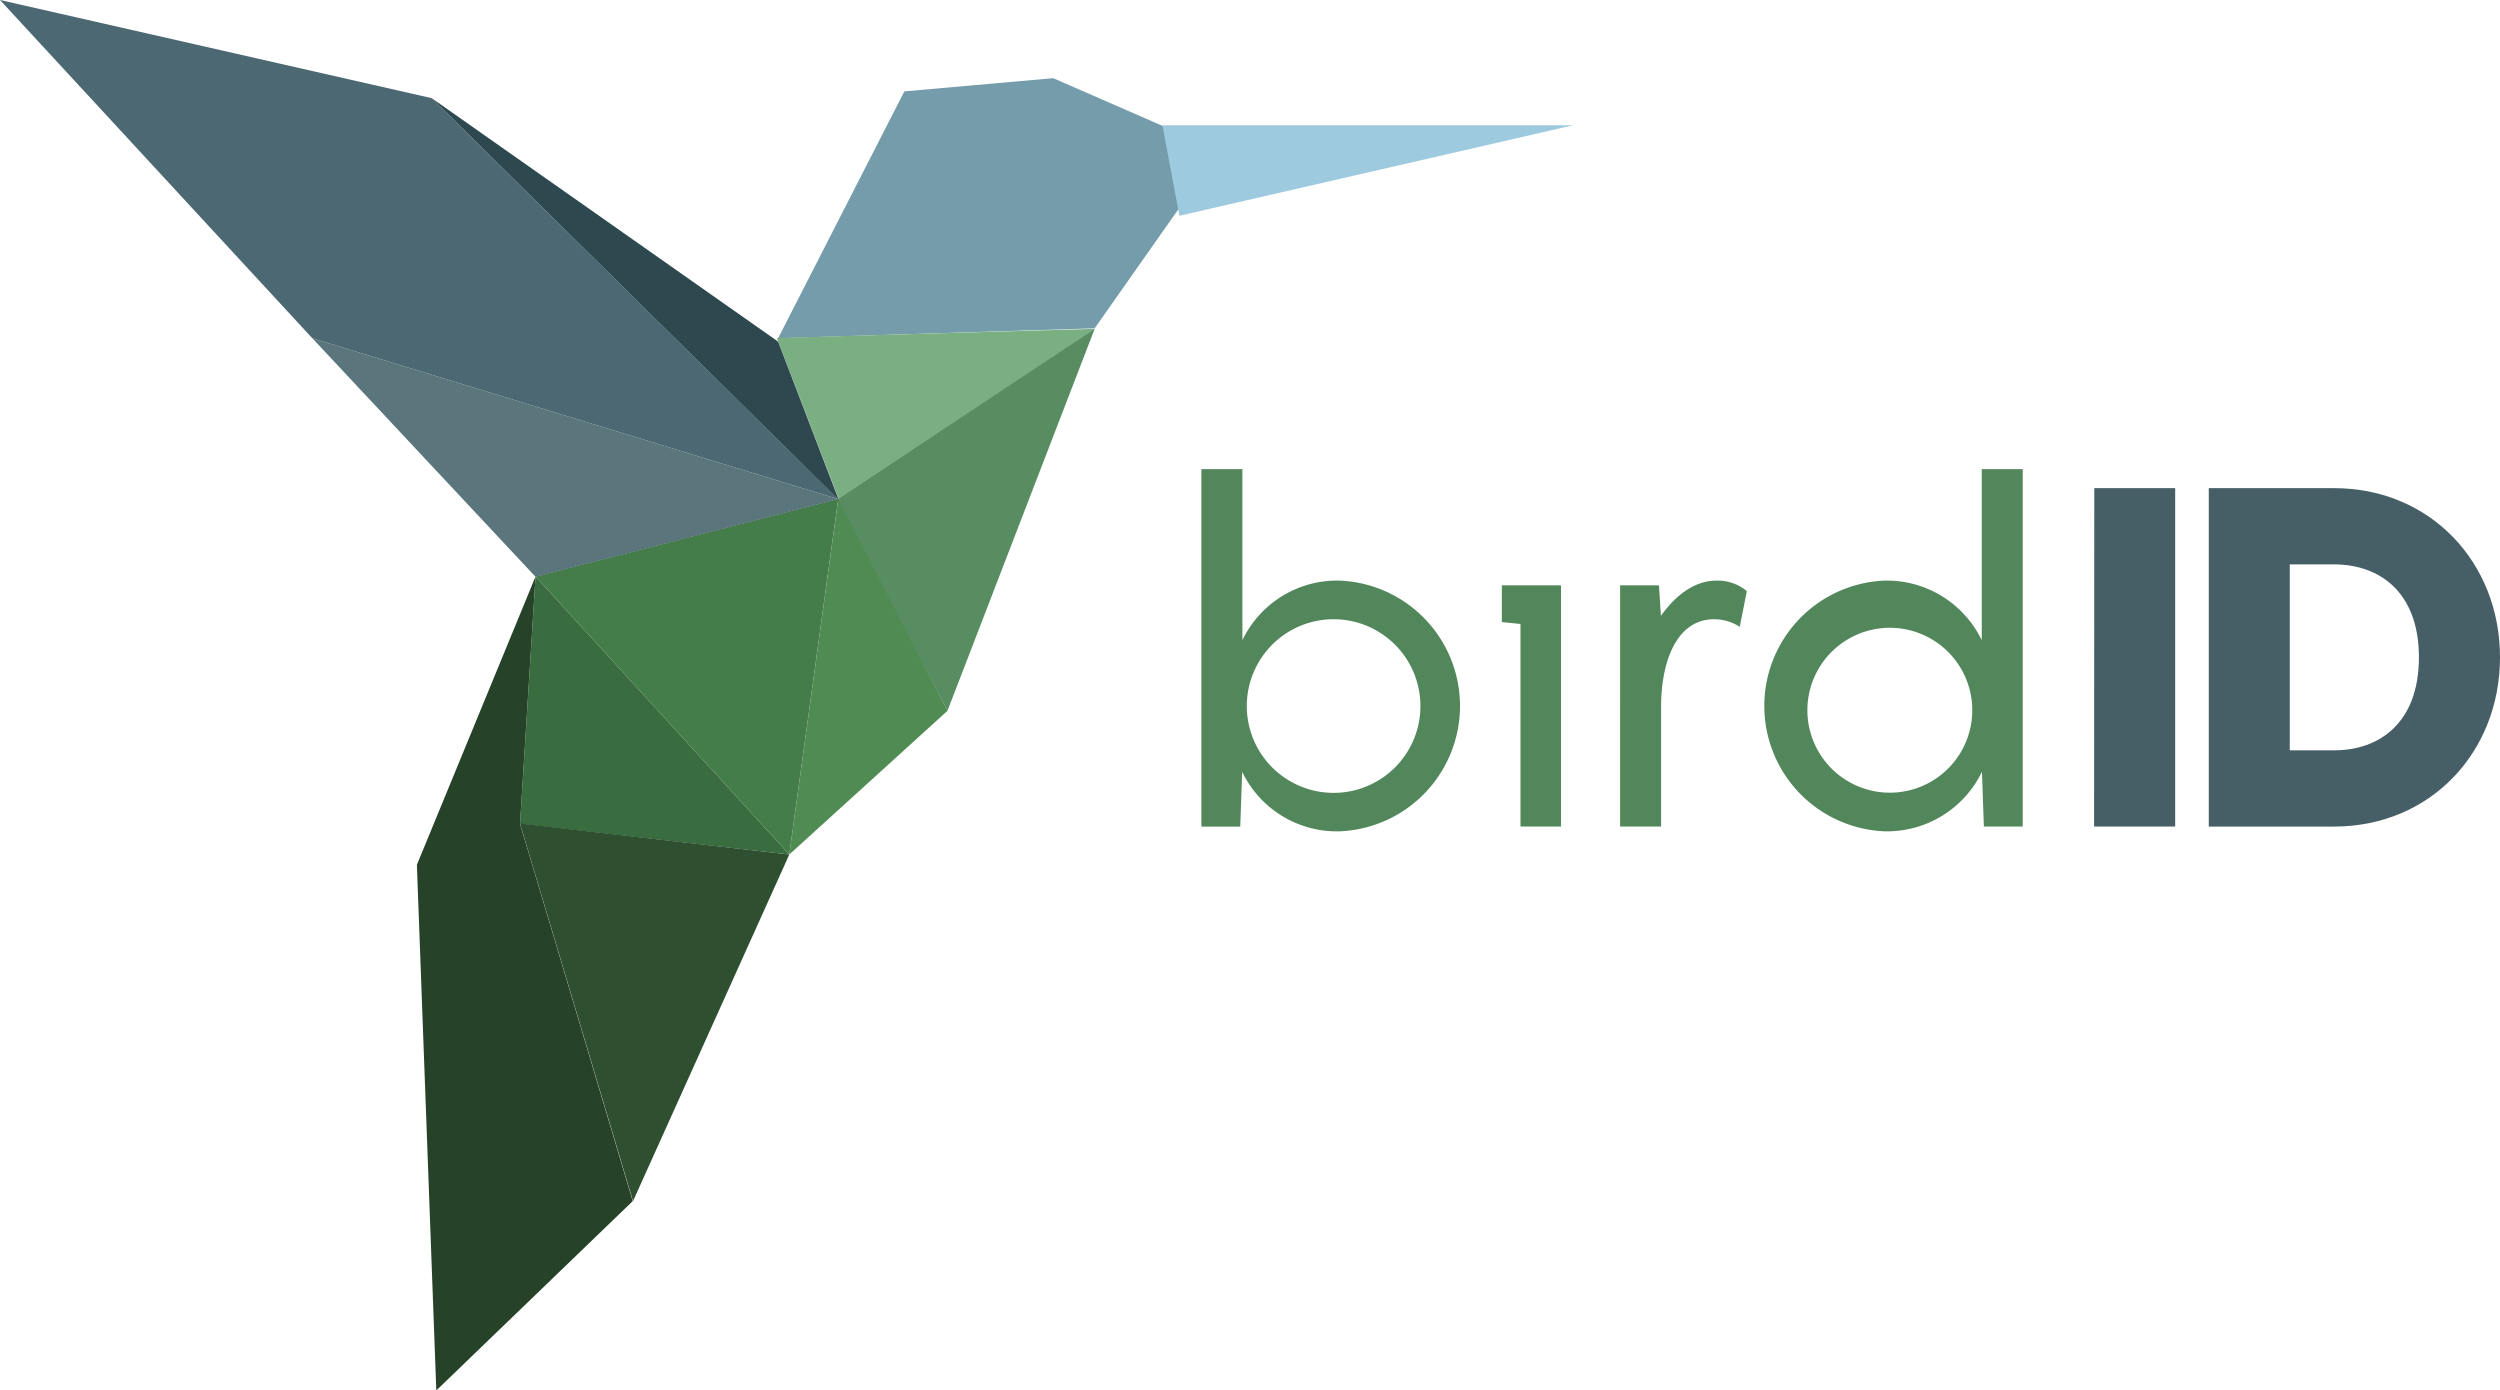 <svg xmlns="http://www.w3.org/2000/svg" viewBox="0 0 257.45 143.19"><defs><style>.cls-1{fill:#749cab;}.cls-2{fill:#9ecadf;}.cls-3{fill:#7aaf82;}.cls-4{fill:#578d61;}.cls-5{fill:#2e484f;}.cls-6{fill:#518b54;}.cls-7{fill:#457d4a;}.cls-8{fill:#396d40;}.cls-9{fill:#2f4f31;}.cls-10{fill:#264329;}.cls-11{fill:#5a757c;}.cls-12{fill:#4c6872;}.cls-13{fill:#51875b;}.cls-14{fill:#465f67;}</style></defs><title>birdID</title><g id="Camada_2" data-name="Camada 2"><g id="Camada_1-2" data-name="Camada 1"><path class="cls-1" d="M80.13,34.83l13-25.42,15.33-1.36,11.45,5,1.55,8.34-8.73,12.42Z"/><path class="cls-2" d="M119.71,12.9H162l-40.55,9.32Z"/><path class="cls-3" d="M80,34.8l6.42,16.71,26.34-17.65Z"/><path class="cls-4" d="M86.15,51.51,97.57,73.2l15.16-39.34Z"/><path class="cls-5" d="M44.46,10.11,80.13,35.18l6.26,16.33Z"/><path class="cls-6" d="M86.32,51.4,81.28,88,97.57,73.2Z"/><path class="cls-7" d="M55.15,59.37l31.17-8L81.28,88Z"/><path class="cls-8" d="M53.55,84.84,81.28,88,55.15,59.37Z"/><path class="cls-9" d="M65.19,123.69,81.28,88l-27.73-3.2Z"/><path class="cls-10" d="M55.15,59.37,42.93,89.06l2,54.13,20.23-19.5L53.55,84.84Z"/><path class="cls-11" d="M32.16,34.83,86.32,51.4l-31.17,8Z"/><path class="cls-12" d="M32.16,34.83,0,0,44.46,10.11,86.32,51.4Z"/><path class="cls-13" d="M137.92,85.61a10.81,10.81,0,0,1-10-6.13l-.2,5.64h-4V48.31h4.22V65.93a10.82,10.82,0,0,1,10-6.14,12.92,12.92,0,0,1,0,25.82Zm-.68-21.84a8.94,8.94,0,1,0,.19,0Z"/><path class="cls-13" d="M160.75,85.12h-4.17V64.26l-1.92-.2V60.28h6.09Z"/><path class="cls-13" d="M179.89,60.87l-.73,3.68a4.88,4.88,0,0,0-2.65-.78c-3.83,0-5.45,4.32-5.45,9V85.12h-4.22V60.28h4l.2,3.14c1.52-2.11,3.44-3.63,5.75-3.63A4.7,4.7,0,0,1,179.89,60.87Z"/><path class="cls-13" d="M194.08,59.79a10.86,10.86,0,0,1,10,6.14V48.31h4.22V85.12h-4l-.2-5.64a10.86,10.86,0,0,1-10,6.13,12.92,12.92,0,0,1,0-25.82Zm.64,21.84a8.49,8.49,0,1,0-.21,0h.21Z"/><path class="cls-14" d="M215.67,50.27H224V85.12h-8.35Z"/><path class="cls-14" d="M257.45,67.69c0,9.77-7.17,17.43-17.09,17.43h-12.9V50.27h12.91C250.28,50.27,257.45,57.93,257.45,67.69Zm-8.35,0c0-6.77-4.12-9.57-8.73-9.57H235.8V77.27h4.57C245,77.27,249.1,74.47,249.1,67.69Z"/></g></g></svg>